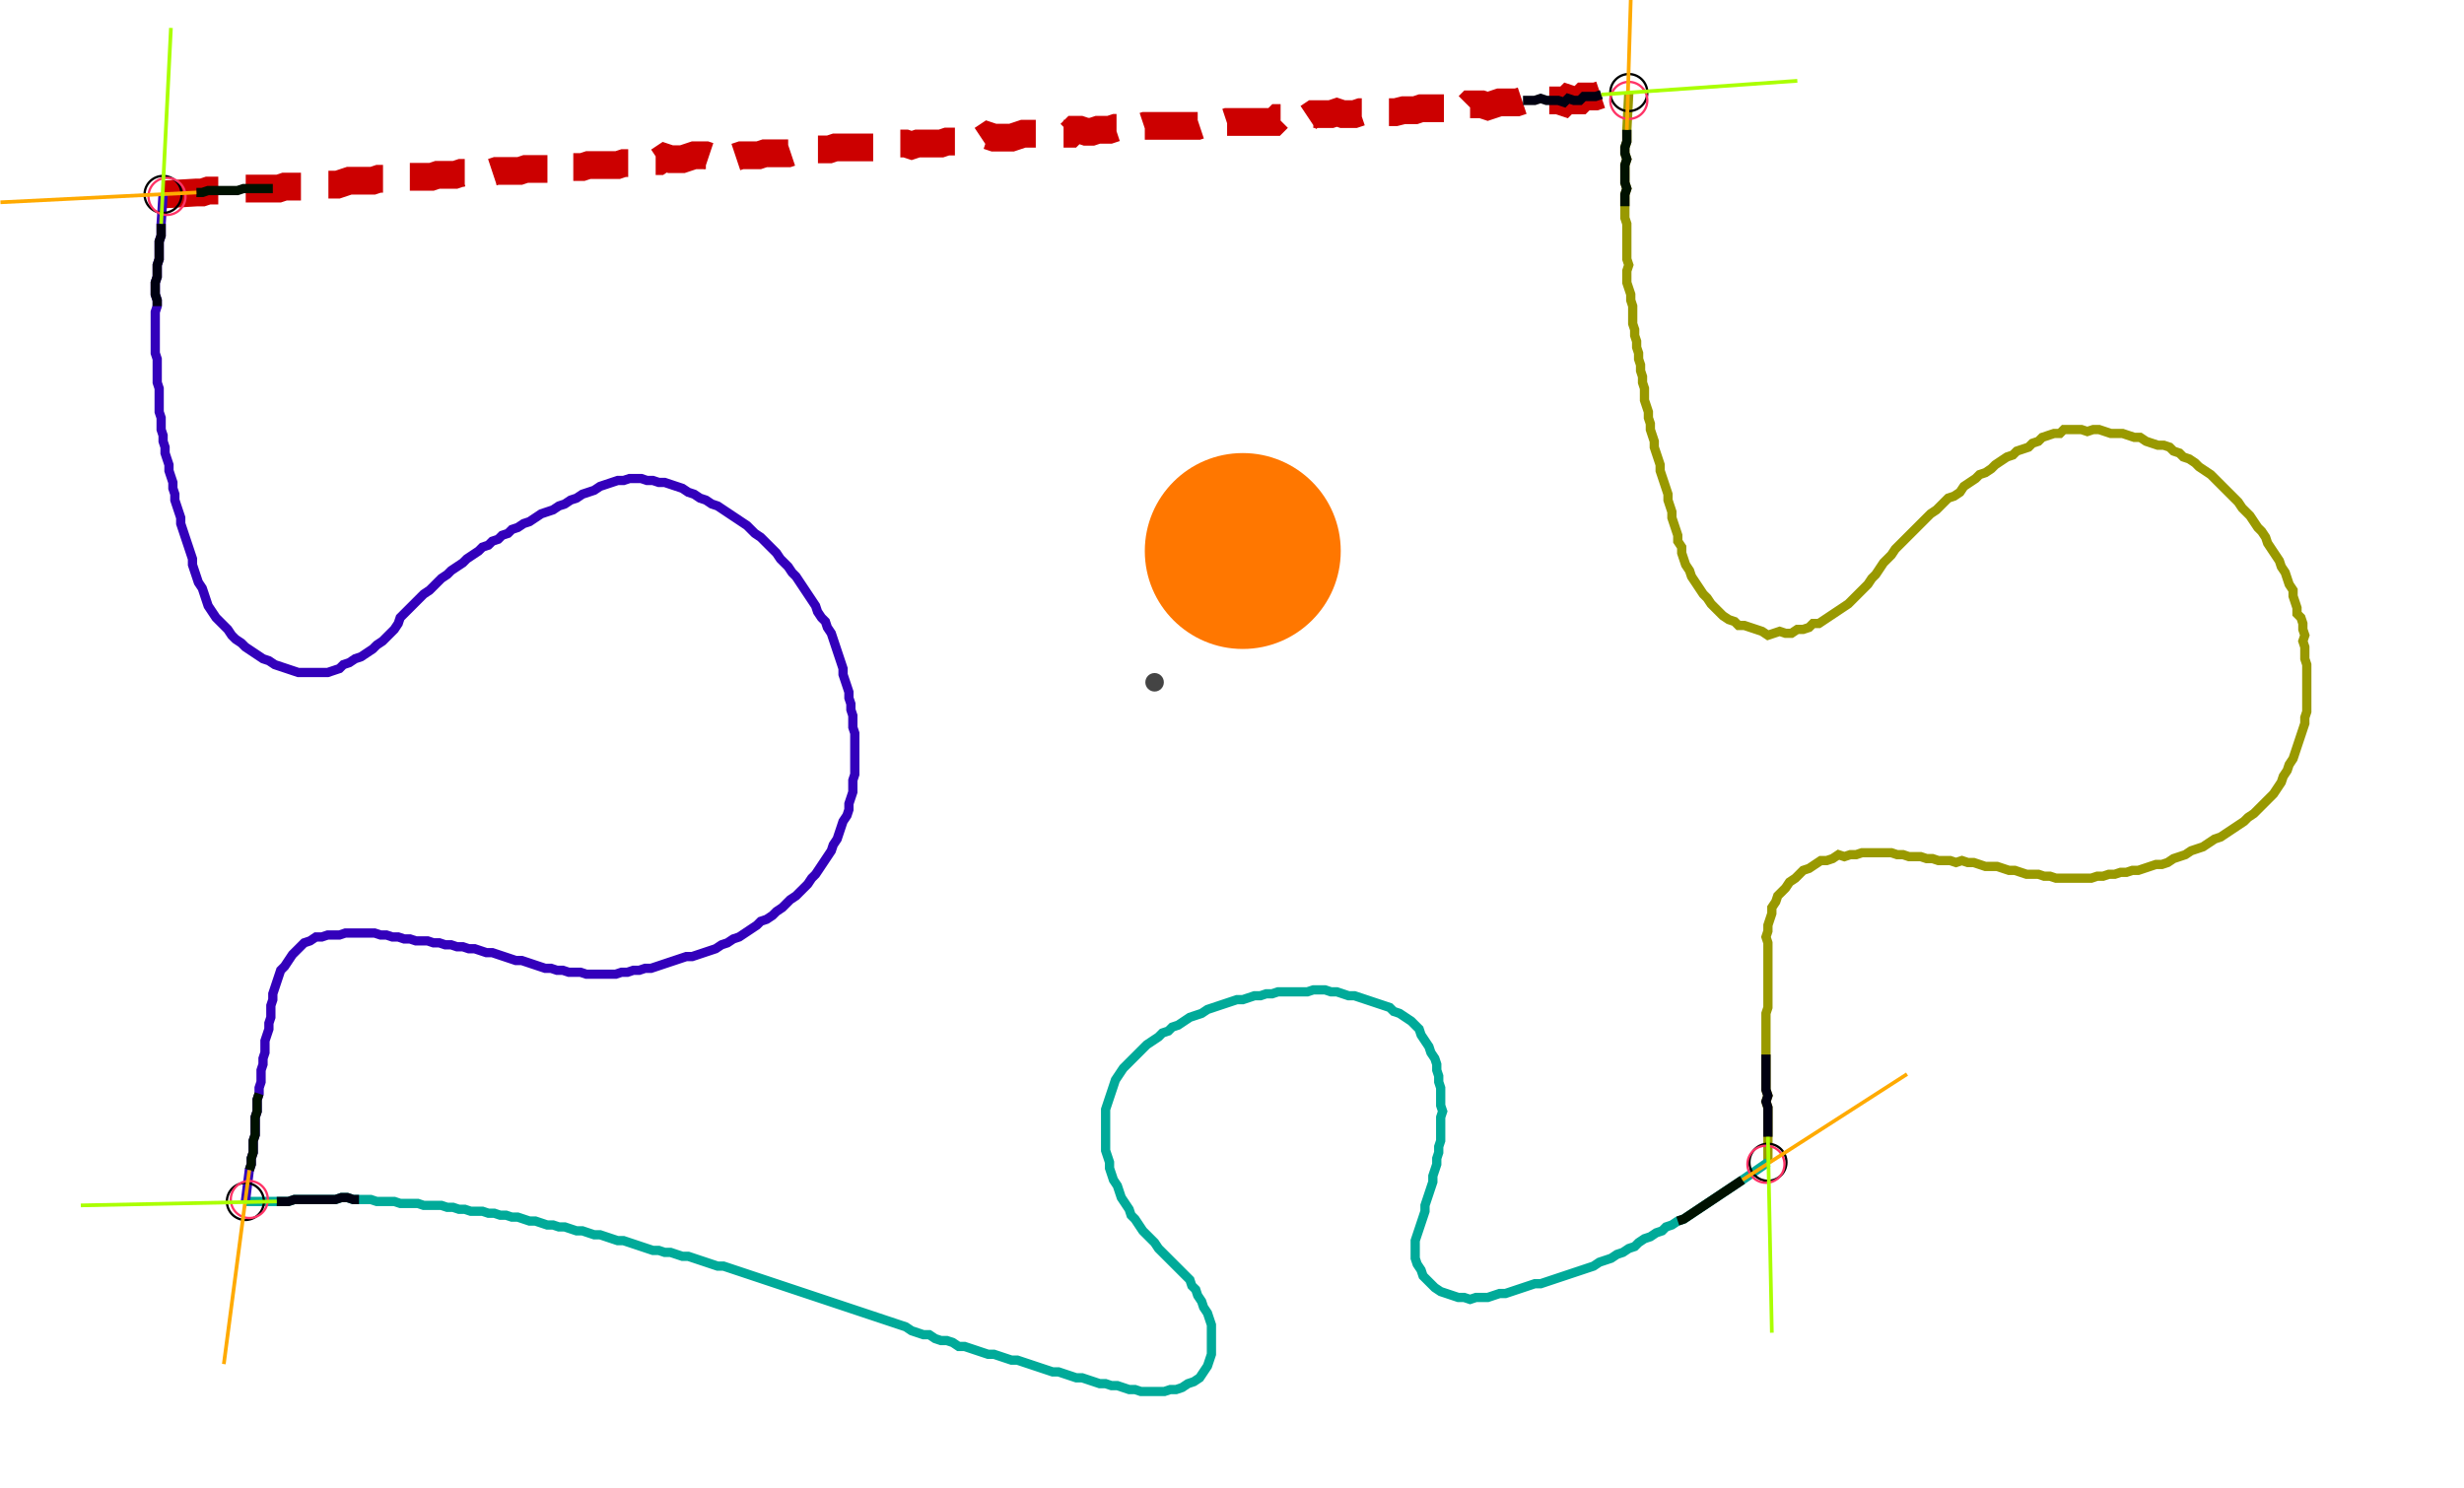<?xml version="1.0" encoding="UTF-8" standalone="no"?><svg width="699.048" height="422.222" viewBox="-10 -10 253.016 160.741" xmlns="http://www.w3.org/2000/svg" xmlns:xlink="http://www.w3.org/1999/xlink"><polyline points="1.058,11.005 4.656,10.794 5.291,10.794 5.926,10.582 6.561,10.582 7.196,10.582 7.831,10.582 8.466,10.582 9.101,10.582 9.735,10.37 10.37,10.37 11.005,10.37 11.64,10.37 12.275,10.37 12.91,10.37 13.545,10.37 14.18,10.159 14.815,10.159 15.45,10.159 16.085,10.159 16.72,10.159 17.354,9.947 17.989,9.947 18.624,9.947 19.259,9.947 19.894,9.947 20.529,9.735 21.164,9.524 21.799,9.524 22.434,9.524 23.069,9.524 23.704,9.524 24.339,9.312 24.974,9.312 25.608,9.101 26.243,9.312 26.878,9.101 27.513,9.101 28.148,9.101 28.783,9.101 29.418,9.101 30.053,9.101 30.688,8.889 31.323,8.889 31.958,8.889 32.593,8.889 33.228,8.677 33.862,8.677 34.497,8.677 35.132,8.677 35.767,8.677 36.402,8.677 37.037,8.466 37.672,8.466 38.307,8.466 38.942,8.466 39.577,8.466 40.212,8.254 40.847,8.254 41.481,8.254 42.116,8.254 42.751,8.254 43.386,8.254 43.81,7.831 44.444,8.042 45.079,8.042 45.714,8.042 46.349,8.042 46.984,7.831 47.619,7.831 48.254,7.831 48.889,7.831 49.524,7.831 50.159,7.831 50.794,7.619 51.429,7.619 52.063,7.619 52.698,7.619 53.333,7.619 53.968,7.407 54.603,7.407 55.238,6.984 55.873,7.196 56.508,7.196 57.143,7.196 57.778,6.984 58.413,6.772 59.048,6.772 59.683,6.772 60.317,6.984 60.952,6.772 61.587,6.772 62.222,6.984 62.857,6.984 63.492,6.772 64.127,6.772 64.762,6.772 65.397,6.772 66.032,6.561 66.667,6.561 67.302,6.561 67.937,6.561 68.571,6.561 69.206,6.349 69.841,6.349 70.476,6.349 71.111,6.349 71.746,6.138 72.381,6.138 73.016,6.138 73.651,5.926 74.286,5.926 74.921,5.926 75.556,5.926 76.19,5.926 76.825,5.926 77.46,5.926 78.095,5.926 78.73,5.926 79.365,5.714 80.0,5.714 80.635,5.503 81.27,5.503 81.905,5.714 82.54,5.503 83.175,5.503 83.81,5.503 84.444,5.503 85.079,5.503 85.714,5.291 86.349,5.291 86.984,5.291 87.619,5.291 88.254,5.291 88.889,5.291 89.524,5.079 90.159,4.656 90.794,4.868 91.429,4.868 92.063,4.868 92.698,4.868 93.333,4.656 93.968,4.444 94.603,4.444 95.238,4.444 95.873,4.444 96.508,4.444 97.143,4.444 97.778,4.444 98.413,4.444 99.048,4.444 99.471,4.021 100.106,4.021 100.741,4.233 101.376,4.233 102.011,4.021 102.646,4.021 103.28,4.021 103.915,3.81 104.55,3.81 105.185,3.81 105.82,3.81 106.455,3.81 107.09,3.598 107.725,3.598 108.36,3.598 108.995,3.598 109.63,3.598 110.265,3.598 110.899,3.598 111.534,3.598 112.169,3.598 112.804,3.598 113.439,3.386 114.074,3.386 114.709,3.386 115.344,3.386 115.979,3.175 116.614,3.175 117.249,3.175 117.884,3.175 118.519,3.175 119.153,3.175 119.788,3.175 120.423,3.175 121.058,3.175 121.481,2.751 122.116,2.751 122.751,2.751 123.386,2.751 124.021,2.751 124.656,2.751 125.291,2.328 125.926,2.328 126.561,2.328 127.196,2.328 127.831,2.116 128.466,2.328 129.101,2.328 129.735,2.328 130.37,2.116 131.005,2.116 131.64,2.116 132.275,1.905 132.91,2.116 133.545,2.116 134.18,2.116 135.026,1.905 135.661,1.905 136.296,1.905 136.931,1.693 137.566,1.693 138.201,1.693 138.836,1.693 139.471,1.693 140.106,1.481 140.741,1.27 141.164,1.693 141.799,1.693 142.222,1.27 142.857,1.27 143.492,1.27 144.127,1.481 144.762,1.27 145.397,1.058 146.032,1.058 146.667,1.058 147.302,1.058 147.937,0.847 148.571,0.847 149.206,0.847 149.841,0.635 150.476,0.847 151.111,0.847 151.746,0.847 152.381,1.058 152.804,0.635 153.439,0.847 154.074,0.847 154.497,0.423 155.132,0.423 155.767,0.423 156.402,0.212 159.365,0.0" style="fill:none; stroke:#cc0000; stroke-width:3.0" stroke-dasharray="6,3" /><polyline points="159.365,0.0 159.153,4.021 159.153,4.656 159.153,5.291 158.942,5.926 158.942,6.561 159.153,7.196 158.942,7.831 158.942,8.466 158.942,9.101 158.942,9.735 159.153,10.37 158.942,11.005 158.942,11.64 158.942,12.275 158.942,12.91 158.942,13.545 159.153,14.18 159.153,14.815 159.153,15.45 159.153,16.085 159.153,16.72 159.153,17.354 159.153,17.989 159.365,18.624 159.153,19.259 159.153,19.894 159.153,20.529 159.365,21.164 159.577,21.799 159.577,22.434 159.788,23.069 159.788,23.704 159.788,24.339 159.788,24.974 160.0,25.608 160.0,26.243 160.212,26.878 160.212,27.513 160.423,28.148 160.423,28.783 160.635,29.418 160.635,30.053 160.847,30.688 160.847,31.323 161.058,31.958 161.058,32.593 161.058,33.228 161.27,33.862 161.481,34.497 161.481,35.132 161.693,35.767 161.693,36.402 161.905,37.037 162.116,37.672 162.116,38.307 162.328,38.942 162.54,39.577 162.751,40.212 162.751,40.847 162.963,41.481 163.175,42.116 163.386,42.751 163.598,43.386 163.598,44.021 163.81,44.656 164.021,45.291 164.021,45.926 164.233,46.561 164.444,47.196 164.656,47.831 164.656,48.466 165.079,49.101 165.079,49.735 165.291,50.37 165.503,51.005 165.926,51.64 166.138,52.275 166.561,52.91 166.984,53.545 167.407,54.18 167.831,54.603 168.254,55.238 168.677,55.661 169.101,56.085 169.524,56.508 170.159,56.931 170.794,57.143 171.217,57.566 171.852,57.566 172.487,57.778 173.122,57.989 173.757,58.201 174.392,58.624 175.026,58.413 175.661,58.201 176.296,58.413 176.931,58.413 177.566,57.989 178.201,57.989 178.836,57.778 179.259,57.354 179.894,57.354 180.529,56.931 181.164,56.508 181.799,56.085 182.434,55.661 183.069,55.238 183.492,54.815 183.915,54.392 184.339,53.968 184.762,53.545 185.185,53.122 185.608,52.487 186.032,52.063 186.455,51.429 186.878,50.794 187.302,50.37 187.725,49.947 188.148,49.312 188.571,48.889 188.995,48.466 189.418,48.042 189.841,47.619 190.265,47.196 190.688,46.772 191.111,46.349 191.534,45.926 191.958,45.503 192.593,45.079 193.016,44.656 193.439,44.233 193.862,43.81 194.497,43.598 195.132,43.175 195.556,42.54 196.19,42.116 196.825,41.693 197.249,41.27 197.884,41.058 198.519,40.635 198.942,40.212 199.577,39.788 200.212,39.365 200.847,39.153 201.27,38.73 201.905,38.519 202.54,38.307 202.963,37.884 203.598,37.672 204.021,37.249 204.656,37.037 205.291,36.825 205.926,36.825 206.349,36.402 206.984,36.402 207.619,36.402 208.254,36.402 208.889,36.614 209.524,36.402 210.159,36.402 210.794,36.614 211.429,36.825 212.063,36.825 212.698,36.825 213.333,37.037 213.968,37.249 214.603,37.249 215.238,37.672 215.873,37.884 216.508,38.095 217.143,38.095 217.778,38.307 218.201,38.73 218.836,38.942 219.259,39.365 219.894,39.577 220.529,40.0 220.952,40.423 221.587,40.847 222.222,41.27 222.646,41.693 223.069,42.116 223.492,42.54 223.915,42.963 224.339,43.386 224.762,43.81 225.185,44.233 225.608,44.868 226.032,45.291 226.455,45.714 226.878,46.349 227.302,46.984 227.725,47.407 228.148,48.042 228.36,48.677 228.783,49.312 229.206,49.947 229.63,50.582 229.841,51.217 230.265,51.852 230.476,52.487 230.688,53.122 231.111,53.757 231.111,54.392 231.323,55.026 231.534,55.661 231.534,56.296 231.958,56.72 232.169,57.354 232.169,57.989 232.381,58.624 232.169,59.259 232.381,59.894 232.381,60.529 232.381,61.164 232.593,61.799 232.593,62.434 232.593,63.069 232.593,63.704 232.593,64.339 232.593,64.974 232.593,65.608 232.593,66.243 232.593,66.878 232.381,67.513 232.381,68.148 232.169,68.783 231.958,69.418 231.746,70.053 231.534,70.688 231.323,71.323 231.111,71.958 230.688,72.593 230.476,73.228 230.053,73.862 229.841,74.497 229.418,75.132 228.995,75.767 228.571,76.19 228.148,76.614 227.725,77.037 227.302,77.46 226.878,77.884 226.243,78.307 225.82,78.73 225.185,79.153 224.55,79.577 223.915,80.0 223.28,80.423 222.646,80.635 222.011,81.058 221.376,81.481 220.741,81.693 220.106,81.905 219.471,82.328 218.836,82.54 218.201,82.751 217.566,83.175 216.931,83.386 216.296,83.386 215.661,83.598 215.026,83.81 214.392,84.021 213.757,84.021 213.122,84.233 212.487,84.233 211.852,84.444 211.217,84.444 210.582,84.656 209.947,84.656 209.312,84.868 208.677,84.868 208.042,84.868 207.407,84.868 206.772,84.868 206.138,84.868 205.503,84.868 204.868,84.656 204.233,84.656 203.598,84.444 202.963,84.444 202.328,84.444 201.693,84.233 201.058,84.021 200.423,84.021 199.788,83.81 199.153,83.598 198.519,83.598 197.884,83.598 197.249,83.386 196.614,83.175 195.979,83.175 195.344,82.963 194.709,83.175 194.074,82.963 193.439,82.963 192.804,82.963 192.169,82.751 191.534,82.751 190.899,82.54 190.265,82.54 189.63,82.54 188.995,82.328 188.36,82.328 187.725,82.116 187.09,82.116 186.455,82.116 185.82,82.116 185.185,82.116 184.55,82.116 183.915,82.328 183.28,82.328 182.646,82.54 182.011,82.328 181.376,82.751 180.741,82.963 180.106,82.963 179.471,83.386 178.836,83.81 178.201,84.021 177.778,84.444 177.354,84.868 176.72,85.291 176.296,85.926 175.873,86.349 175.45,86.772 175.238,87.407 174.815,88.042 174.815,88.677 174.603,89.312 174.392,89.947 174.392,90.582 174.18,91.217 174.392,91.852 174.392,92.487 174.392,93.122 174.392,93.757 174.392,94.392 174.392,95.026 174.392,95.661 174.392,96.296 174.392,96.931 174.392,97.566 174.392,98.201 174.392,98.836 174.18,99.471 174.18,100.106 174.18,100.741 174.18,101.376 174.18,102.011 174.18,102.646 174.18,103.28 174.18,103.915 174.18,104.55 174.18,105.185 174.18,105.82 174.18,106.455 174.18,107.09 174.18,107.725 174.392,108.36 174.18,108.995 174.392,109.63 174.392,110.265 174.392,110.899 174.392,111.534 174.392,112.169 174.392,112.804 174.392,115.556" style="fill:none; stroke:#999900; stroke-width:1.0"  /><polyline points="174.392,115.556 171.64,117.46 171.005,117.884 170.37,118.307 169.735,118.73 169.101,119.153 168.466,119.577 167.831,120 167.196,120.423 166.561,120.847 165.926,121.27 165.291,121.693 164.656,121.905 164.021,122.328 163.386,122.54 162.963,122.963 162.328,123.175 161.693,123.598 161.058,123.81 160.423,124.233 160.0,124.656 159.365,124.868 158.73,125.291 158.095,125.503 157.46,125.926 156.825,126.138 156.19,126.349 155.556,126.772 154.921,126.984 154.286,127.196 153.651,127.407 153.016,127.619 152.381,127.831 151.746,128.042 151.111,128.254 150.476,128.466 149.841,128.677 149.206,128.677 148.571,128.889 147.937,129.101 147.302,129.312 146.667,129.524 146.032,129.735 145.397,129.735 144.762,129.947 144.127,130.159 143.492,130.159 142.857,130.159 142.222,130.37 141.587,130.159 140.952,130.159 140.317,129.947 139.683,129.735 139.048,129.524 138.413,129.101 137.989,128.677 137.566,128.254 137.143,127.831 136.931,127.196 136.508,126.561 136.296,125.926 136.296,125.291 136.296,124.656 136.296,124.021 136.508,123.386 136.72,122.751 136.931,122.116 137.143,121.481 137.354,120.847 137.354,120.212 137.566,119.577 137.778,118.942 137.989,118.307 138.201,117.672 138.201,117.037 138.413,116.402 138.624,115.767 138.624,115.132 138.836,114.497 138.836,113.862 139.048,113.228 139.048,112.593 139.048,111.958 139.048,111.323 139.048,110.688 139.259,110.053 139.048,109.418 139.048,108.783 139.048,108.148 139.048,107.513 138.836,106.878 138.836,106.243 138.624,105.608 138.624,104.974 138.413,104.339 137.989,103.704 137.778,103.069 137.354,102.434 136.931,101.799 136.72,101.164 136.296,100.741 135.873,100.317 135.238,99.894 134.603,99.471 133.968,99.259 133.545,98.836 132.91,98.624 132.275,98.413 131.64,98.201 131.005,97.989 130.37,97.778 129.735,97.566 129.101,97.566 128.466,97.354 127.831,97.143 127.196,97.143 126.561,96.931 125.926,96.931 125.291,96.931 124.656,97.143 124.021,97.143 123.386,97.143 122.751,97.143 122.116,97.143 121.481,97.143 120.847,97.354 120.212,97.354 119.577,97.566 118.942,97.566 118.307,97.778 117.672,97.989 117.037,97.989 116.402,98.201 115.767,98.413 115.132,98.624 114.497,98.836 113.862,99.048 113.228,99.471 112.593,99.683 111.958,99.894 111.323,100.317 110.688,100.741 110.053,100.952 109.63,101.376 108.995,101.587 108.571,102.011 107.937,102.434 107.302,102.857 106.878,103.28 106.455,103.704 106.032,104.127 105.608,104.55 105.185,104.974 104.762,105.397 104.339,106.032 103.915,106.667 103.704,107.302 103.492,107.937 103.28,108.571 103.069,109.206 102.857,109.841 102.857,110.476 102.857,111.111 102.857,111.746 102.857,112.381 102.857,113.016 102.857,113.651 102.857,114.286 103.069,114.921 103.28,115.556 103.28,116.19 103.492,116.825 103.704,117.46 104.127,118.095 104.339,118.73 104.55,119.365 104.974,120 105.397,120.635 105.608,121.27 106.032,121.693 106.455,122.328 106.878,122.963 107.302,123.386 107.725,123.81 108.148,124.233 108.571,124.868 108.995,125.291 109.418,125.714 109.841,126.138 110.265,126.561 110.688,126.984 111.111,127.407 111.534,127.831 111.958,128.254 112.169,128.889 112.593,129.312 112.804,129.947 113.228,130.582 113.439,131.217 113.862,131.852 114.074,132.487 114.286,133.122 114.286,133.757 114.286,134.392 114.286,135.026 114.286,135.661 114.286,136.296 114.074,136.931 113.862,137.566 113.439,138.201 113.016,138.836 112.381,139.259 111.746,139.471 111.111,139.894 110.476,140.106 109.841,140.106 109.206,140.317 108.571,140.317 107.937,140.317 107.302,140.317 106.667,140.317 106.032,140.106 105.397,140.106 104.762,139.894 104.127,139.683 103.492,139.683 102.857,139.471 102.222,139.471 101.587,139.259 100.952,139.048 100.317,138.836 99.683,138.836 99.048,138.624 98.413,138.413 97.778,138.201 97.143,138.201 96.508,137.989 95.873,137.778 95.238,137.566 94.603,137.354 93.968,137.143 93.333,136.931 92.698,136.931 92.063,136.72 91.429,136.508 90.794,136.296 90.159,136.296 89.524,136.085 88.889,135.873 88.254,135.661 87.619,135.45 86.984,135.45 86.349,135.026 85.714,134.815 85.079,134.815 84.444,134.603 83.81,134.18 83.175,134.18 82.54,133.968 81.905,133.757 81.27,133.333 80.635,133.122 80.0,132.91 79.365,132.698 78.73,132.487 78.095,132.275 77.46,132.063 76.825,131.852 76.19,131.64 75.556,131.429 74.921,131.217 74.286,131.005 73.651,130.794 73.016,130.582 72.381,130.37 71.746,130.159 71.111,129.947 70.476,129.735 69.841,129.524 69.206,129.312 68.571,129.101 67.937,128.889 67.302,128.677 66.667,128.466 66.032,128.254 65.397,128.042 64.762,127.831 64.127,127.619 63.492,127.407 62.857,127.196 62.222,126.984 61.587,126.772 60.952,126.772 60.317,126.561 59.683,126.349 59.048,126.138 58.413,125.926 57.778,125.714 57.143,125.714 56.508,125.503 55.873,125.291 55.238,125.291 54.603,125.079 53.968,125.079 53.333,124.868 52.698,124.656 52.063,124.444 51.429,124.233 50.794,124.021 50.159,124.021 49.524,123.81 48.889,123.598 48.254,123.386 47.619,123.386 46.984,123.175 46.349,122.963 45.714,122.963 45.079,122.751 44.444,122.54 43.81,122.54 43.175,122.328 42.54,122.328 41.905,122.116 41.27,121.905 40.635,121.905 40.0,121.693 39.365,121.481 38.73,121.481 38.095,121.27 37.46,121.27 36.825,121.058 36.19,121.058 35.556,120.847 34.921,120.847 34.286,120.847 33.651,120.635 33.016,120.635 32.381,120.423 31.746,120.423 31.111,120.212 30.476,120.212 29.841,120.212 29.206,120.212 28.571,120 27.937,120 27.302,120 26.667,120 26.032,119.788 25.397,119.788 24.762,119.788 24.127,119.788 23.492,119.577 22.857,119.577 22.222,119.577 21.587,119.577 20.952,119.365 20.317,119.365 19.683,119.577 19.048,119.577 18.413,119.577 17.778,119.577 17.143,119.577 16.508,119.577 15.873,119.577 15.238,119.577 14.603,119.788 13.968,119.788 13.333,119.788 9.947,119.788" style="fill:none; stroke:#00aa99; stroke-width:1.0"  /><polyline points="9.947,119.788 10.37,116.402 10.582,115.767 10.582,115.132 10.794,114.497 10.794,113.862 10.794,113.228 11.005,112.593 11.005,111.958 11.005,111.323 11.005,110.688 11.217,110.053 11.217,109.418 11.217,108.783 11.429,108.148 11.429,107.513 11.64,106.878 11.64,106.243 11.64,105.608 11.852,104.974 11.852,104.339 12.063,103.704 12.063,103.069 12.063,102.434 12.275,101.799 12.487,101.164 12.487,100.529 12.698,99.894 12.698,99.259 12.698,98.624 12.91,97.989 12.91,97.354 13.122,96.72 13.333,96.085 13.545,95.45 13.757,94.815 14.18,94.392 14.603,93.757 15.026,93.122 15.45,92.698 15.873,92.275 16.296,91.852 16.931,91.64 17.566,91.217 18.201,91.217 18.836,91.005 19.471,91.005 20.106,91.005 20.741,90.794 21.376,90.794 22.011,90.794 22.646,90.794 23.28,90.794 23.915,90.794 24.55,91.005 25.185,91.005 25.82,91.217 26.455,91.217 27.09,91.429 27.725,91.429 28.36,91.64 28.995,91.64 29.63,91.64 30.265,91.852 30.899,91.852 31.534,92.063 32.169,92.063 32.804,92.275 33.439,92.275 34.074,92.487 34.709,92.487 35.344,92.698 35.979,92.91 36.614,92.91 37.249,93.122 37.884,93.333 38.519,93.545 39.153,93.757 39.788,93.757 40.423,93.968 41.058,94.18 41.693,94.392 42.328,94.603 42.963,94.603 43.598,94.815 44.233,94.815 44.868,95.026 45.503,95.026 46.138,95.026 46.772,95.238 47.407,95.238 48.042,95.238 48.677,95.238 49.312,95.238 49.947,95.238 50.582,95.026 51.217,95.026 51.852,94.815 52.487,94.815 53.122,94.603 53.757,94.603 54.392,94.392 55.026,94.18 55.661,93.968 56.296,93.757 56.931,93.545 57.566,93.333 58.201,93.333 58.836,93.122 59.471,92.91 60.106,92.698 60.741,92.487 61.376,92.063 62.011,91.852 62.646,91.429 63.28,91.217 63.915,90.794 64.55,90.37 65.185,89.947 65.608,89.524 66.243,89.312 66.878,88.889 67.302,88.466 67.937,88.042 68.36,87.619 68.783,87.196 69.418,86.772 69.841,86.349 70.265,85.926 70.688,85.503 71.111,84.868 71.534,84.444 71.958,83.81 72.381,83.175 72.804,82.54 73.228,81.905 73.439,81.27 73.862,80.635 74.074,80.0 74.286,79.365 74.497,78.73 74.921,78.095 75.132,77.46 75.132,76.825 75.344,76.19 75.556,75.556 75.556,74.921 75.556,74.286 75.767,73.651 75.767,73.016 75.767,72.381 75.767,71.746 75.767,71.111 75.767,70.476 75.767,69.841 75.767,69.206 75.556,68.571 75.556,67.937 75.556,67.302 75.344,66.667 75.344,66.032 75.132,65.397 75.132,64.762 74.921,64.127 74.709,63.492 74.497,62.857 74.497,62.222 74.286,61.587 74.074,60.952 73.862,60.317 73.651,59.683 73.439,59.048 73.228,58.413 72.804,57.778 72.593,57.143 72.169,56.72 71.746,56.085 71.534,55.45 71.111,54.815 70.688,54.18 70.265,53.545 69.841,52.91 69.418,52.275 68.995,51.852 68.571,51.217 68.148,50.794 67.725,50.37 67.302,49.735 66.878,49.312 66.455,48.889 66.032,48.466 65.608,48.042 64.974,47.619 64.55,47.196 64.127,46.772 63.492,46.349 62.857,45.926 62.222,45.503 61.587,45.079 60.952,44.656 60.317,44.444 59.683,44.021 59.048,43.81 58.413,43.386 57.778,43.175 57.143,42.751 56.508,42.54 55.873,42.328 55.238,42.116 54.603,42.116 53.968,41.905 53.333,41.905 52.698,41.693 52.063,41.693 51.429,41.693 50.794,41.905 50.159,41.905 49.524,42.116 48.889,42.328 48.254,42.54 47.619,42.963 46.984,43.175 46.349,43.386 45.714,43.81 45.079,44.021 44.444,44.444 43.81,44.656 43.175,45.079 42.54,45.291 41.905,45.503 41.27,45.926 40.635,46.349 40.0,46.561 39.365,46.984 38.73,47.196 38.307,47.619 37.672,47.831 37.249,48.254 36.614,48.466 36.19,48.889 35.556,49.101 35.132,49.524 34.497,49.947 33.862,50.37 33.439,50.794 32.804,51.217 32.169,51.64 31.746,52.063 31.111,52.487 30.688,52.91 30.265,53.333 29.841,53.757 29.206,54.18 28.783,54.603 28.36,55.026 27.937,55.45 27.513,55.873 27.09,56.296 26.667,56.72 26.455,57.354 26.032,57.989 25.608,58.413 25.185,58.836 24.762,59.259 24.127,59.683 23.704,60.106 23.069,60.529 22.434,60.952 21.799,61.164 21.164,61.587 20.529,61.799 20.106,62.222 19.471,62.434 18.836,62.646 18.201,62.646 17.566,62.646 16.931,62.646 16.296,62.646 15.661,62.646 15.026,62.434 14.392,62.222 13.757,62.011 13.122,61.799 12.487,61.376 11.852,61.164 11.217,60.741 10.582,60.317 9.947,59.894 9.524,59.471 8.889,59.048 8.466,58.624 8.042,57.989 7.619,57.566 7.196,57.143 6.772,56.72 6.349,56.085 5.926,55.45 5.714,54.815 5.503,54.18 5.291,53.545 4.868,52.91 4.656,52.275 4.444,51.64 4.233,51.005 4.233,50.37 4.021,49.735 3.81,49.101 3.598,48.466 3.386,47.831 3.175,47.196 2.963,46.561 2.963,45.926 2.751,45.291 2.54,44.656 2.328,44.021 2.328,43.386 2.116,42.751 2.116,42.116 1.905,41.481 1.693,40.847 1.693,40.212 1.481,39.577 1.27,38.942 1.27,38.307 1.058,37.672 1.058,37.037 0.847,36.402 0.847,35.767 0.847,35.132 0.635,34.497 0.635,33.862 0.635,33.228 0.635,32.593 0.635,31.958 0.423,31.323 0.423,30.688 0.423,30.053 0.423,29.418 0.423,28.783 0.212,28.148 0.212,27.513 0.212,26.878 0.212,26.243 0.212,25.608 0.212,24.974 0.212,24.339 0.212,23.704 0.423,23.069 0.423,22.434 0.212,21.799 0.212,21.164 0.212,20.529 0.423,19.894 0.423,19.259 0.423,18.624 0.635,17.989 0.635,17.354 0.635,16.72 0.635,16.085 0.847,15.45 0.847,14.815 0.847,14.18 1.058,11.005" style="fill:none; stroke:#3300bb; stroke-width:1.0"  /><circle cx="1.058" cy="11.005" r="2.0" style="fill:none; stroke:#000000aa; stroke-width:0.25" /><circle cx="159.365" cy="0.0" r="2.0" style="fill:none; stroke:#000000aa; stroke-width:0.25" /><circle cx="174.392" cy="115.556" r="2.0" style="fill:none; stroke:#000000aa; stroke-width:0.25" /><circle cx="9.947" cy="119.788" r="2.0" style="fill:none; stroke:#000000aa; stroke-width:0.25" /><circle cx="1.481" cy="11.217" r="2.0" style="fill:none; stroke:#ff3366aa; stroke-width:0.25" /><circle cx="159.365" cy="0.847" r="2.0" style="fill:none; stroke:#ff3366aa; stroke-width:0.25" /><circle cx="174.18" cy="115.767" r="2.0" style="fill:none; stroke:#ff3366aa; stroke-width:0.25" /><circle cx="10.37" cy="119.577" r="2.0" style="fill:none; stroke:#ff3366aa; stroke-width:0.25" /><polyline points="12.91,10.37 12.275,10.37 11.64,10.37 11.005,10.37 10.37,10.37 9.735,10.37 9.101,10.582 8.466,10.582 7.831,10.582 7.196,10.582 6.561,10.582 5.926,10.582 5.291,10.794 4.656,10.794" style="fill:none; stroke:#001100; stroke-width:1.0" /><polyline points="0.423,23.069 0.423,22.434 0.212,21.799 0.212,21.164 0.212,20.529 0.423,19.894 0.423,19.259 0.423,18.624 0.635,17.989 0.635,17.354 0.635,16.72 0.635,16.085 0.847,15.45 0.847,14.815 0.847,14.18" style="fill:none; stroke:#000011; stroke-width:1.0" /><polyline points="158.942,12.275 158.942,11.64 158.942,11.005 159.153,10.37 158.942,9.735 158.942,9.101 158.942,8.466 158.942,7.831 159.153,7.196 158.942,6.561 158.942,5.926 159.153,5.291 159.153,4.656 159.153,4.021" style="fill:none; stroke:#001100; stroke-width:1.0" /><polyline points="147.937,0.847 148.571,0.847 149.206,0.847 149.841,0.635 150.476,0.847 151.111,0.847 151.746,0.847 152.381,1.058 152.804,0.635 153.439,0.847 154.074,0.847 154.497,0.423 155.132,0.423 155.767,0.423 156.402,0.212" style="fill:none; stroke:#000011; stroke-width:1.0" /><polyline points="164.656,121.905 165.291,121.693 165.926,121.27 166.561,120.847 167.196,120.423 167.831,120 168.466,119.577 169.101,119.153 169.735,118.73 170.37,118.307 171.005,117.884 171.64,117.46" style="fill:none; stroke:#001100; stroke-width:1.0" /><polyline points="174.18,103.915 174.18,104.55 174.18,105.185 174.18,105.82 174.18,106.455 174.18,107.09 174.18,107.725 174.392,108.36 174.18,108.995 174.392,109.63 174.392,110.265 174.392,110.899 174.392,111.534 174.392,112.169 174.392,112.804" style="fill:none; stroke:#000011; stroke-width:1.0" /><polyline points="11.429,108.148 11.217,108.783 11.217,109.418 11.217,110.053 11.005,110.688 11.005,111.323 11.005,111.958 11.005,112.593 10.794,113.228 10.794,113.862 10.794,114.497 10.582,115.132 10.582,115.767 10.37,116.402" style="fill:none; stroke:#001100; stroke-width:1.0" /><polyline points="22.222,119.577 21.587,119.577 20.952,119.365 20.317,119.365 19.683,119.577 19.048,119.577 18.413,119.577 17.778,119.577 17.143,119.577 16.508,119.577 15.873,119.577 15.238,119.577 14.603,119.788 13.968,119.788 13.333,119.788" style="fill:none; stroke:#000011; stroke-width:1.0" /><polyline points="4.656,10.794 -16.508,11.852" style="fill:none; stroke:#ffaa00; stroke-width:0.4" /><polyline points="0.847,14.18 1.905,-6.984" style="fill:none; stroke:#aaff00; stroke-width:0.4" /><polyline points="159.153,4.021 159.788,-17.143" style="fill:none; stroke:#ffaa00; stroke-width:0.4" /><polyline points="156.402,0.212 177.566,-1.27" style="fill:none; stroke:#aaff00; stroke-width:0.4" /><polyline points="171.64,117.46 189.418,106.032" style="fill:none; stroke:#ffaa00; stroke-width:0.4" /><polyline points="174.392,112.804 174.815,133.968" style="fill:none; stroke:#aaff00; stroke-width:0.4" /><polyline points="10.37,116.402 7.619,137.354" style="fill:none; stroke:#ffaa00; stroke-width:0.4" /><polyline points="13.333,119.788 -7.831,120.212" style="fill:none; stroke:#aaff00; stroke-width:0.4" /><circle cx="108.148" cy="63.704" r="1.0" style="fill:#444444; stroke-width:0" /><circle cx="117.672" cy="49.524" r="10.582" style="fill:#ff770022; stroke-width:0" /><circle cx="117.672" cy="49.524" r="1.0" style="fill:#ff7700; stroke-width:0" /></svg>